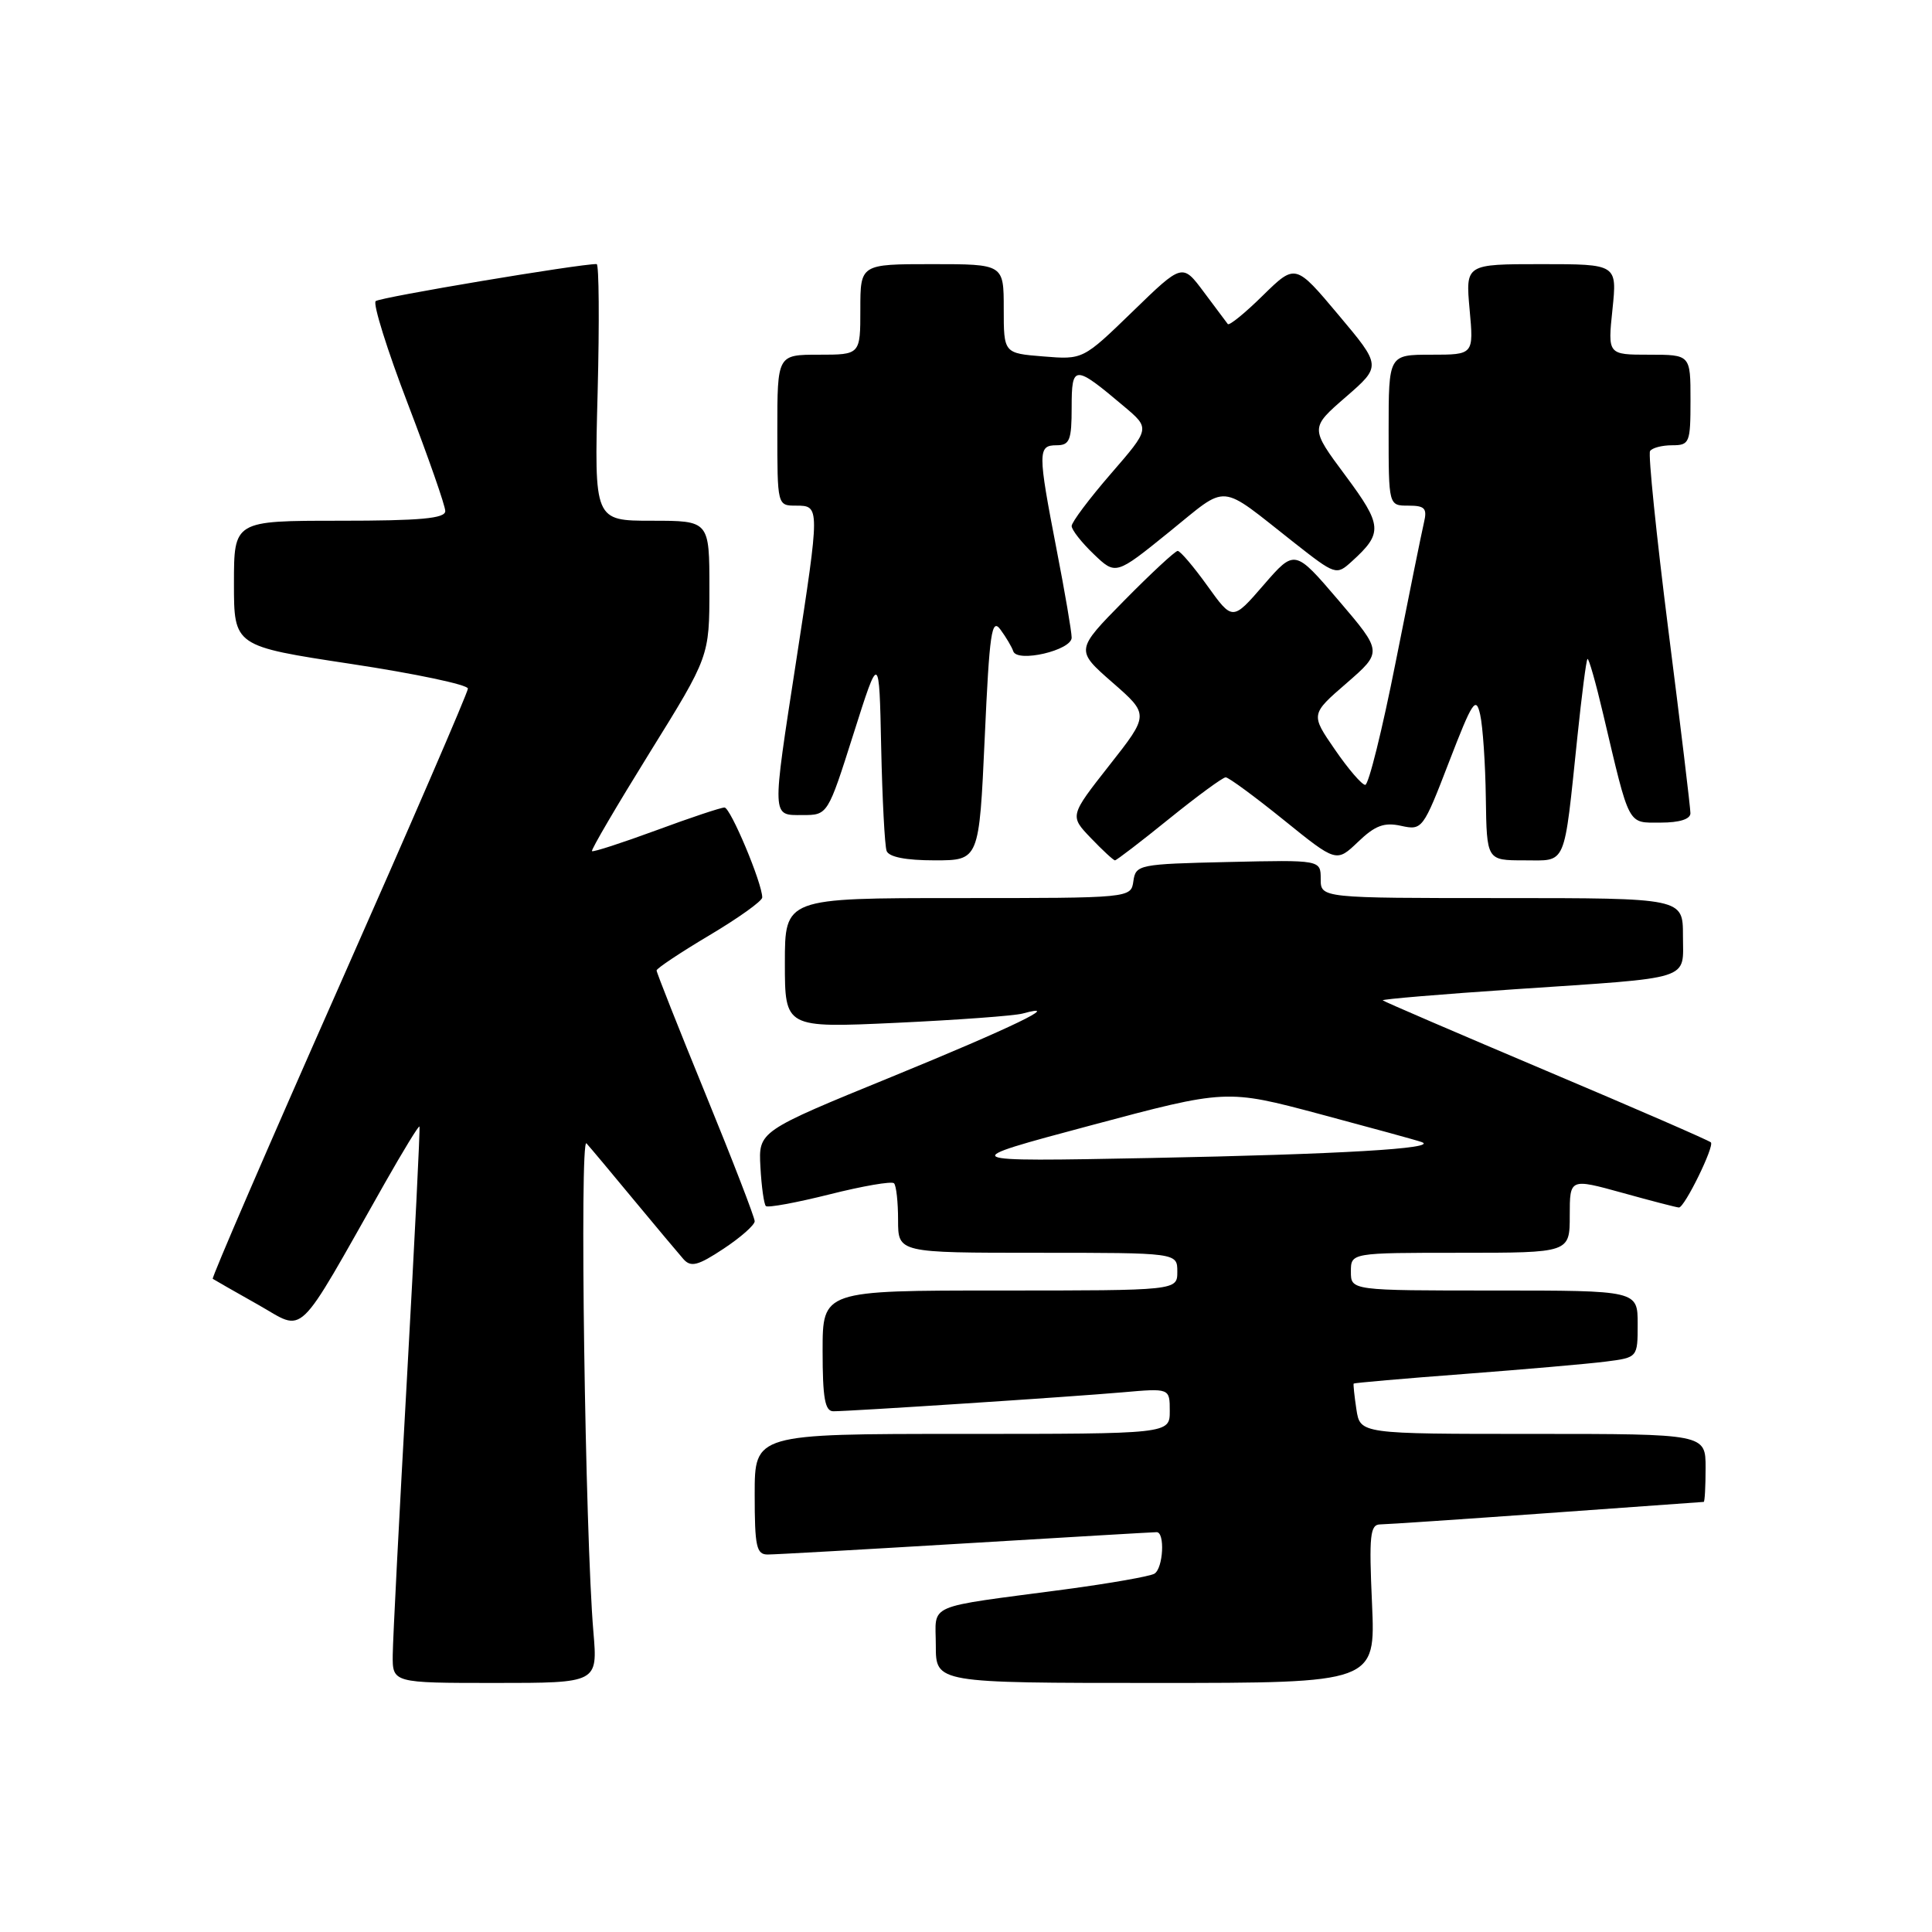 <?xml version="1.0" encoding="UTF-8" standalone="no"?>
<!DOCTYPE svg PUBLIC "-//W3C//DTD SVG 1.1//EN" "http://www.w3.org/Graphics/SVG/1.1/DTD/svg11.dtd" >
<svg xmlns="http://www.w3.org/2000/svg" xmlns:xlink="http://www.w3.org/1999/xlink" version="1.1" viewBox="0 0 256 256">
 <g >
 <path fill="currentColor"
d=" M 78.63 216.25 C 77.53 203.41 76.78 150.48 77.71 151.50 C 78.21 152.05 81.04 155.43 83.99 159.00 C 86.95 162.57 89.91 166.10 90.56 166.84 C 91.55 167.95 92.48 167.71 95.88 165.46 C 98.15 163.96 100.00 162.32 100.00 161.82 C 100.00 161.32 97.08 153.75 93.50 145.00 C 89.92 136.25 87.00 128.87 87.00 128.59 C 87.00 128.32 90.15 126.22 94.00 123.93 C 97.85 121.64 101.00 119.39 101.00 118.92 C 101.00 117.02 96.79 107.00 96.00 107.00 C 95.52 107.00 91.44 108.36 86.93 110.03 C 82.41 111.69 78.60 112.93 78.44 112.78 C 78.29 112.62 81.73 106.76 86.08 99.74 C 94.00 86.98 94.00 86.98 94.00 77.99 C 94.00 69.00 94.00 69.00 86.37 69.00 C 78.74 69.00 78.74 69.00 79.19 52.00 C 79.43 42.65 79.37 35.00 79.06 34.99 C 76.85 34.95 50.35 39.39 49.78 39.90 C 49.39 40.25 51.30 46.36 54.03 53.48 C 56.76 60.61 59.00 67.01 59.00 67.72 C 59.00 68.70 55.73 69.00 45.00 69.00 C 31.00 69.00 31.00 69.00 31.00 77.31 C 31.00 85.62 31.00 85.62 46.50 87.97 C 55.03 89.26 62.00 90.73 62.00 91.24 C 62.00 91.75 54.32 109.50 44.94 130.69 C 35.56 151.88 28.02 169.32 28.19 169.45 C 28.36 169.57 31.06 171.11 34.18 172.87 C 40.56 176.46 38.98 177.97 50.99 156.77 C 53.40 152.52 55.46 149.14 55.58 149.27 C 55.69 149.40 54.94 164.35 53.93 182.50 C 52.91 200.65 52.06 217.19 52.04 219.25 C 52.00 223.00 52.00 223.00 65.60 223.00 C 79.20 223.00 79.20 223.00 78.63 216.25 Z  M 181.80 212.50 C 181.39 203.39 181.54 202.00 182.91 201.99 C 183.79 201.98 193.72 201.31 205.00 200.50 C 216.28 199.69 225.61 199.02 225.75 199.01 C 225.89 199.01 226.00 196.97 226.00 194.50 C 226.00 190.00 226.00 190.00 203.11 190.00 C 180.23 190.00 180.23 190.00 179.73 186.75 C 179.46 184.96 179.30 183.42 179.37 183.33 C 179.45 183.24 186.03 182.66 194.00 182.06 C 201.98 181.45 210.41 180.72 212.75 180.42 C 217.00 179.88 217.00 179.88 217.00 175.44 C 217.00 171.00 217.00 171.00 198.00 171.00 C 179.00 171.00 179.00 171.00 179.00 168.50 C 179.00 166.00 179.00 166.00 193.50 166.00 C 208.00 166.00 208.00 166.00 208.00 161.06 C 208.00 156.13 208.00 156.13 214.99 158.06 C 218.83 159.13 222.20 160.00 222.47 160.00 C 223.22 160.00 227.20 151.87 226.70 151.37 C 226.46 151.12 216.64 146.85 204.88 141.88 C 193.12 136.90 183.37 132.71 183.22 132.55 C 183.07 132.40 190.94 131.74 200.72 131.08 C 224.63 129.47 223.00 130.00 223.00 123.98 C 223.00 119.00 223.00 119.00 199.00 119.00 C 175.00 119.00 175.00 119.00 175.00 116.47 C 175.00 113.94 175.00 113.94 162.75 114.22 C 150.91 114.49 150.49 114.57 150.18 116.75 C 149.86 119.00 149.86 119.00 126.93 119.00 C 104.00 119.00 104.00 119.00 104.00 127.60 C 104.00 136.21 104.00 136.21 118.75 135.53 C 126.86 135.15 134.40 134.60 135.50 134.30 C 141.13 132.76 134.04 136.18 118.21 142.66 C 100.50 149.90 100.50 149.90 100.76 154.63 C 100.90 157.23 101.23 159.56 101.48 159.81 C 101.73 160.06 105.53 159.36 109.92 158.26 C 114.32 157.15 118.16 156.49 118.46 156.79 C 118.76 157.09 119.00 159.28 119.00 161.67 C 119.00 166.00 119.00 166.00 137.50 166.00 C 156.00 166.00 156.00 166.00 156.00 168.50 C 156.00 171.00 156.00 171.00 132.50 171.00 C 109.00 171.00 109.00 171.00 109.00 179.00 C 109.00 185.25 109.31 187.00 110.42 187.00 C 112.70 187.00 141.90 185.09 148.75 184.49 C 155.00 183.94 155.00 183.94 155.00 186.97 C 155.00 190.00 155.00 190.00 127.50 190.00 C 100.00 190.00 100.00 190.00 100.00 198.00 C 100.00 204.96 100.23 206.00 101.75 205.98 C 102.71 205.98 114.53 205.31 128.00 204.50 C 141.47 203.69 152.84 203.02 153.25 203.02 C 154.39 202.99 154.14 207.79 152.97 208.52 C 152.40 208.87 147.11 209.80 141.22 210.59 C 122.27 213.11 124.00 212.35 124.00 218.05 C 124.00 223.00 124.00 223.00 153.13 223.00 C 182.26 223.00 182.26 223.00 181.80 212.50 Z  M 130.48 97.79 C 131.11 83.78 131.40 81.82 132.57 83.43 C 133.32 84.45 134.08 85.74 134.26 86.29 C 134.78 87.85 142.00 86.17 142.00 84.49 C 142.00 83.71 141.10 78.44 140.00 72.79 C 137.50 59.88 137.50 59.00 140.00 59.00 C 141.74 59.00 142.00 58.33 142.00 53.96 C 142.00 48.29 142.35 48.29 148.95 53.86 C 152.40 56.77 152.40 56.77 147.20 62.77 C 144.34 66.07 142.00 69.19 142.00 69.70 C 142.00 70.21 143.31 71.88 144.92 73.42 C 147.84 76.22 147.84 76.22 154.92 70.49 C 162.91 64.04 161.31 63.91 171.46 71.89 C 176.97 76.22 177.07 76.25 179.11 74.40 C 183.27 70.63 183.20 69.64 178.26 62.99 C 173.59 56.71 173.59 56.71 178.32 52.61 C 183.05 48.50 183.05 48.50 177.35 41.72 C 171.65 34.93 171.65 34.93 167.34 39.15 C 164.98 41.48 162.88 43.18 162.69 42.94 C 162.50 42.70 161.07 40.79 159.51 38.69 C 156.67 34.88 156.67 34.88 150.09 41.27 C 143.50 47.66 143.50 47.66 138.25 47.23 C 133.00 46.81 133.00 46.81 133.00 40.90 C 133.00 35.00 133.00 35.00 123.50 35.00 C 114.00 35.00 114.00 35.00 114.00 41.00 C 114.00 47.00 114.00 47.00 108.50 47.00 C 103.00 47.00 103.00 47.00 103.00 57.00 C 103.00 67.00 103.00 67.00 105.50 67.00 C 108.65 67.00 108.65 67.12 105.51 87.50 C 102.25 108.63 102.23 108.00 106.34 108.00 C 109.68 108.00 109.68 108.00 113.09 97.25 C 116.50 86.50 116.50 86.50 116.76 99.00 C 116.91 105.88 117.23 112.06 117.48 112.75 C 117.78 113.56 120.03 114.00 123.84 114.00 C 129.74 114.00 129.74 114.00 130.48 97.79 Z  M 154.91 108.50 C 158.66 105.47 162.03 103.00 162.41 103.00 C 162.79 103.00 166.25 105.54 170.10 108.65 C 177.08 114.29 177.08 114.29 179.95 111.55 C 182.21 109.38 183.42 108.93 185.66 109.43 C 188.45 110.04 188.57 109.88 192.00 100.97 C 195.11 92.91 195.57 92.20 196.13 94.69 C 196.48 96.24 196.82 101.21 196.88 105.75 C 197.00 114.00 197.00 114.00 201.95 114.00 C 207.67 114.00 207.18 115.13 209.02 97.56 C 209.59 92.09 210.18 87.48 210.35 87.32 C 210.51 87.16 211.45 90.45 212.43 94.63 C 215.99 109.72 215.61 109.00 220.05 109.00 C 222.55 109.00 224.00 108.54 223.99 107.75 C 223.99 107.06 222.68 96.16 221.07 83.52 C 219.47 70.88 218.38 60.20 218.64 59.77 C 218.90 59.35 220.22 59.00 221.56 59.00 C 223.88 59.00 224.00 58.69 224.00 53.00 C 224.00 47.00 224.00 47.00 218.52 47.00 C 213.03 47.00 213.03 47.00 213.66 41.00 C 214.28 35.00 214.28 35.00 204.24 35.00 C 194.19 35.00 194.19 35.00 194.73 41.00 C 195.28 47.00 195.28 47.00 189.64 47.00 C 184.00 47.00 184.00 47.00 184.00 57.00 C 184.00 67.00 184.00 67.00 186.61 67.00 C 188.81 67.00 189.13 67.35 188.68 69.25 C 188.39 70.49 186.70 78.81 184.93 87.75 C 183.16 96.69 181.35 104.00 180.90 104.00 C 180.46 104.00 178.65 101.90 176.88 99.32 C 173.66 94.65 173.66 94.65 178.43 90.52 C 183.19 86.38 183.19 86.38 177.38 79.57 C 171.56 72.76 171.56 72.76 167.44 77.51 C 163.32 82.27 163.32 82.27 159.99 77.63 C 158.16 75.08 156.39 73.00 156.05 73.00 C 155.72 73.00 152.53 75.96 148.97 79.57 C 142.50 86.14 142.50 86.14 147.39 90.42 C 152.28 94.69 152.28 94.69 147.00 101.40 C 141.73 108.11 141.73 108.11 144.55 111.05 C 146.10 112.67 147.54 114.00 147.74 114.00 C 147.94 114.00 151.17 111.53 154.91 108.50 Z  M 144.50 149.13 C 162.50 144.32 162.50 144.32 174.88 147.62 C 181.69 149.44 187.76 151.10 188.38 151.33 C 190.73 152.18 177.56 152.95 152.50 153.44 C 126.50 153.94 126.50 153.94 144.50 149.13 Z "/>
</g>
</svg>
